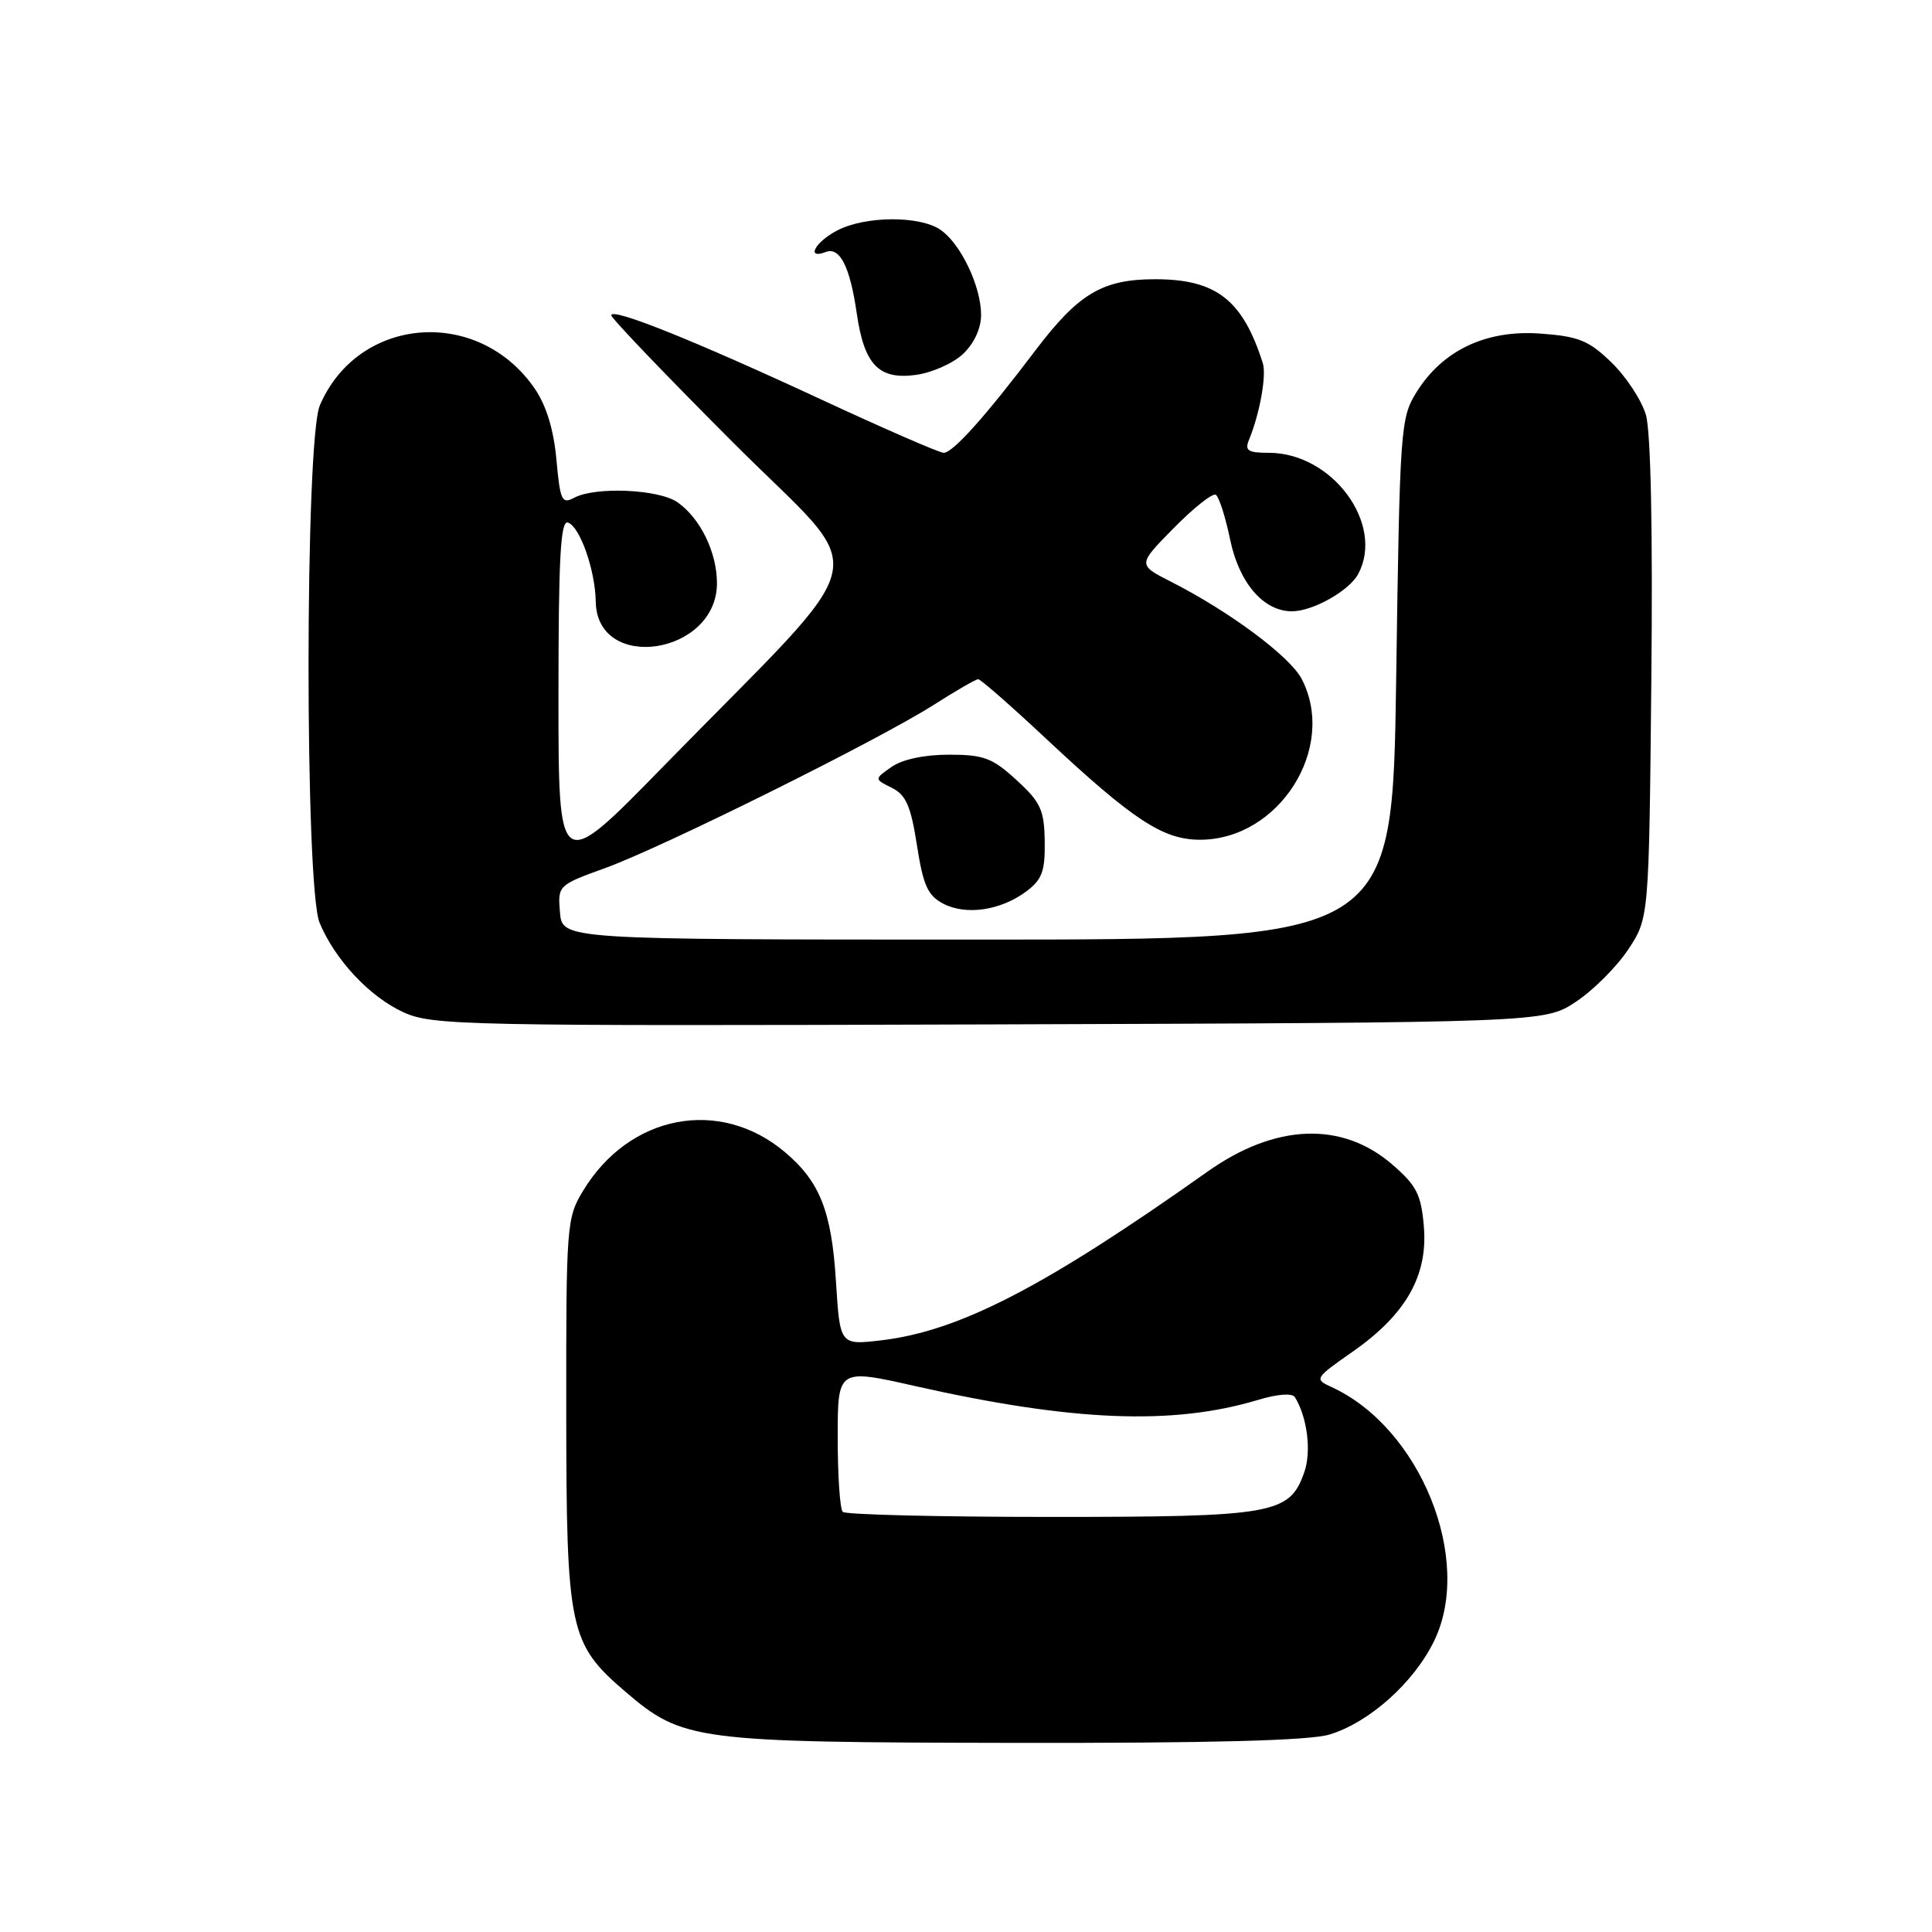 <?xml version="1.0" encoding="UTF-8" standalone="no"?>
<!DOCTYPE svg PUBLIC "-//W3C//DTD SVG 1.1//EN" "http://www.w3.org/Graphics/SVG/1.1/DTD/svg11.dtd" >
<svg xmlns="http://www.w3.org/2000/svg" xmlns:xlink="http://www.w3.org/1999/xlink" version="1.1" viewBox="0 0 256 256">
 <g >
 <path fill="currentColor"
d=" M 176.14 229.84 C 181.42 228.26 187.37 222.94 190.04 217.41 C 195.26 206.63 188.17 189.14 176.41 183.78 C 174.13 182.74 174.20 182.62 179.27 179.08 C 186.29 174.17 189.21 169.03 188.67 162.53 C 188.31 158.27 187.71 157.09 184.48 154.30 C 177.82 148.54 168.98 148.88 160.00 155.25 C 138.43 170.53 127.12 176.38 116.77 177.60 C 111.30 178.24 111.30 178.24 110.77 169.81 C 110.19 160.48 108.64 156.56 103.99 152.65 C 95.35 145.38 83.37 147.68 77.26 157.79 C 75.08 161.38 75.01 162.32 75.03 187.00 C 75.05 216.03 75.42 217.78 82.88 224.17 C 90.46 230.66 92.09 230.87 134.38 230.94 C 160.41 230.98 173.48 230.64 176.14 229.84 Z  M 208.82 132.74 C 211.11 131.22 214.22 128.11 215.74 125.82 C 218.50 121.65 218.50 121.65 218.81 90.08 C 219.01 70.30 218.74 57.18 218.09 54.97 C 217.52 53.03 215.47 49.91 213.54 48.04 C 210.52 45.11 209.19 44.57 204.10 44.20 C 196.93 43.68 191.15 46.41 187.70 51.96 C 185.57 55.38 185.48 56.64 185.00 90.00 C 184.50 124.50 184.50 124.50 129.50 124.50 C 74.50 124.50 74.50 124.50 74.20 120.90 C 73.90 117.33 73.93 117.29 80.20 115.02 C 87.89 112.23 116.53 98.00 123.77 93.37 C 126.67 91.52 129.30 90.00 129.62 90.00 C 129.93 90.00 133.98 93.54 138.60 97.87 C 150.15 108.67 154.11 111.27 159.00 111.27 C 169.49 111.27 177.20 99.10 172.49 89.98 C 170.94 86.99 162.93 81.02 155.12 77.06 C 150.74 74.83 150.74 74.83 155.54 69.96 C 158.18 67.28 160.68 65.30 161.10 65.56 C 161.52 65.82 162.38 68.49 163.00 71.50 C 164.19 77.25 167.43 81.00 171.18 81.00 C 173.96 81.00 178.77 78.29 179.97 76.06 C 183.50 69.45 176.55 60.01 168.14 60.00 C 165.34 60.00 164.90 59.71 165.51 58.25 C 166.92 54.83 167.84 49.73 167.33 48.13 C 164.67 39.74 161.16 37.00 153.08 37.00 C 146.08 37.00 142.92 38.88 137.19 46.44 C 130.57 55.19 126.26 60.00 125.04 60.00 C 124.48 60.00 117.16 56.81 108.76 52.91 C 91.97 45.11 81.00 40.71 81.00 41.78 C 81.00 42.17 88.29 49.78 97.19 58.69 C 115.63 77.16 116.76 72.00 87.81 101.64 C 74.00 115.78 74.00 115.78 74.00 92.31 C 74.00 73.98 74.27 68.92 75.25 69.24 C 76.84 69.76 78.87 75.53 78.94 79.73 C 79.11 89.19 95.00 86.76 95.00 77.28 C 95.00 73.19 92.80 68.68 89.78 66.56 C 87.30 64.82 78.89 64.45 76.07 65.96 C 74.45 66.83 74.22 66.32 73.73 60.91 C 73.37 56.94 72.39 53.73 70.86 51.50 C 63.39 40.60 47.46 41.84 42.38 53.72 C 40.40 58.33 40.38 117.58 42.35 122.28 C 44.41 127.21 48.99 132.09 53.46 134.13 C 57.29 135.88 61.39 135.96 131.07 135.74 C 204.65 135.50 204.65 135.50 208.82 132.74 Z  M 136.00 118.11 C 138.08 116.55 138.49 115.44 138.43 111.48 C 138.37 107.31 137.89 106.29 134.69 103.36 C 131.50 100.43 130.35 100.00 125.74 100.00 C 122.48 100.00 119.56 100.62 118.14 101.62 C 115.83 103.23 115.83 103.23 118.17 104.39 C 120.05 105.33 120.69 106.80 121.50 112.00 C 122.33 117.33 122.93 118.67 125.00 119.75 C 128.02 121.32 132.61 120.64 136.00 118.11 Z  M 127.60 46.91 C 129.07 45.52 130.00 43.52 130.00 41.73 C 130.00 37.97 127.33 32.34 124.65 30.47 C 121.92 28.56 114.69 28.59 110.95 30.53 C 108.00 32.05 106.74 34.42 109.42 33.39 C 111.29 32.68 112.63 35.34 113.52 41.50 C 114.51 48.33 116.43 50.34 121.34 49.68 C 123.46 49.40 126.28 48.15 127.60 46.91 Z  M 111.67 200.33 C 111.30 199.97 111.00 195.54 111.00 190.51 C 111.00 181.35 111.00 181.35 121.25 183.66 C 142.12 188.36 155.39 188.89 166.68 185.50 C 169.28 184.71 171.23 184.57 171.58 185.13 C 173.22 187.78 173.79 192.31 172.83 195.06 C 170.88 200.64 168.87 201.00 139.22 201.00 C 124.43 201.00 112.03 200.70 111.67 200.33 Z "/>
</g>
</svg>